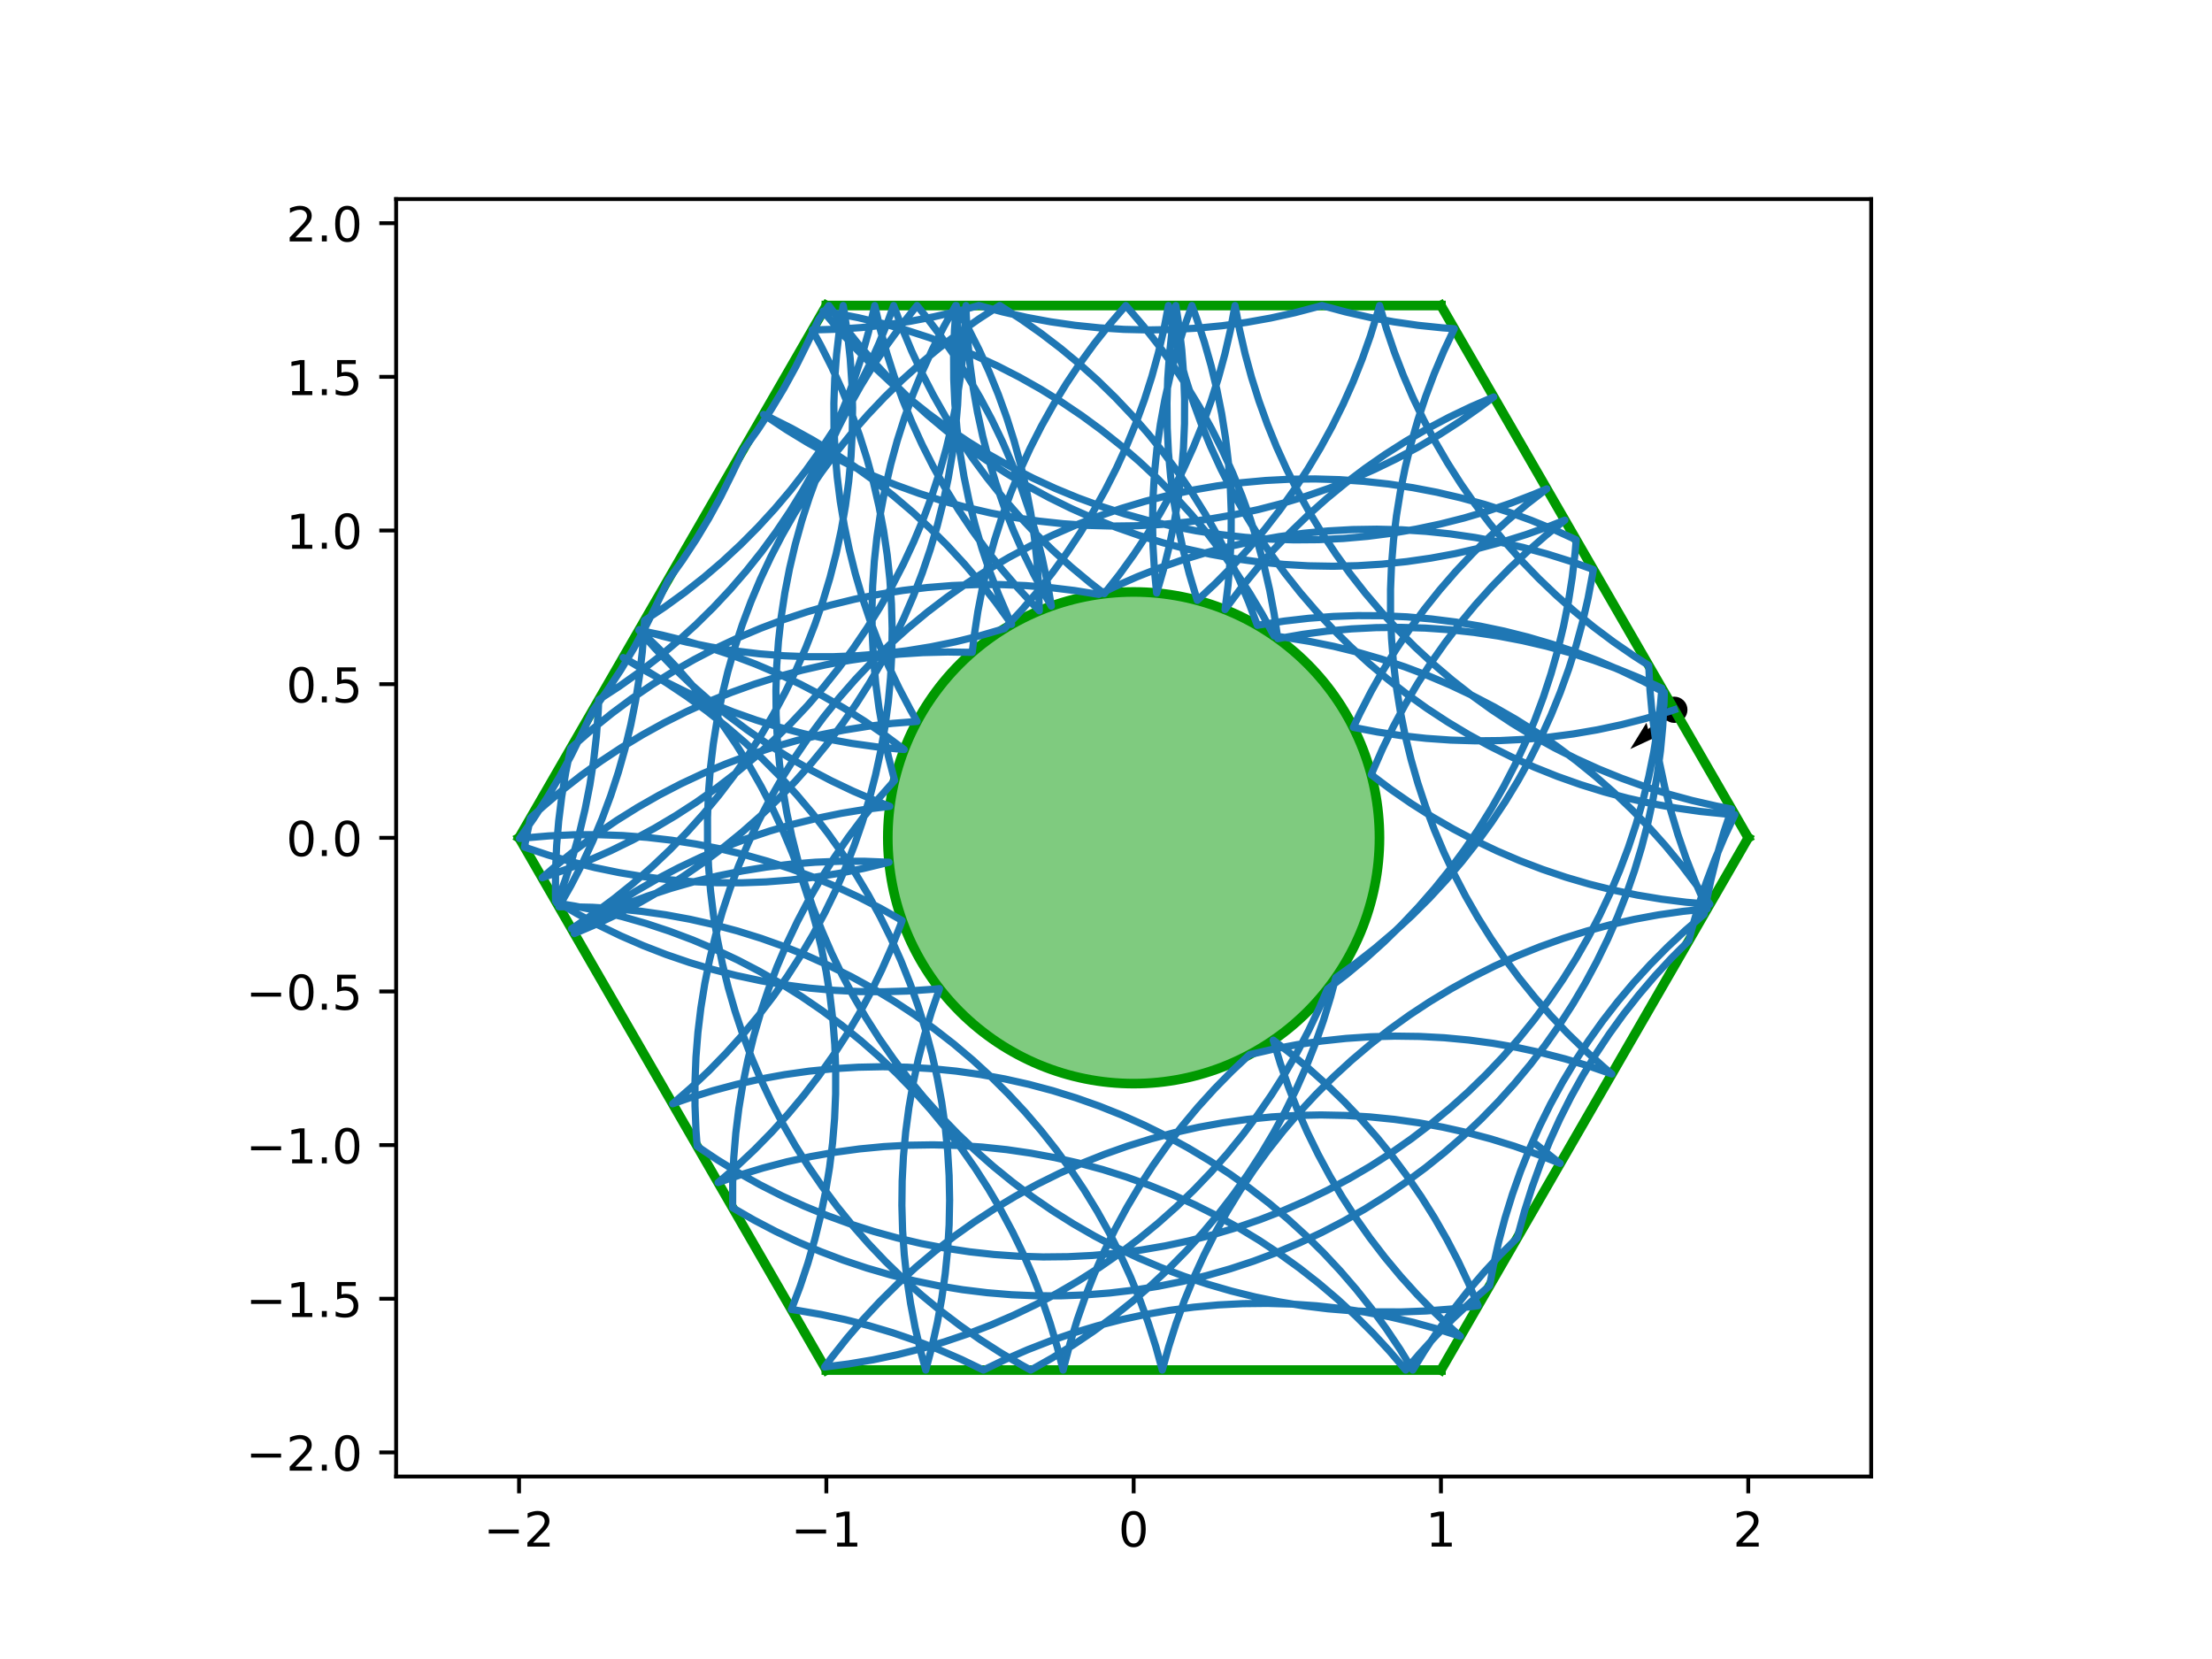 <?xml version="1.0" encoding="utf-8" standalone="no"?>
<!DOCTYPE svg PUBLIC "-//W3C//DTD SVG 1.1//EN"
  "http://www.w3.org/Graphics/SVG/1.1/DTD/svg11.dtd">
<!-- Created with matplotlib (https://matplotlib.org/) -->
<svg height="345.6pt" version="1.1" viewBox="0 0 460.8 345.6" width="460.8pt" xmlns="http://www.w3.org/2000/svg" xmlns:xlink="http://www.w3.org/1999/xlink">
 <defs>
  <style type="text/css">
*{stroke-linecap:butt;stroke-linejoin:round;}
  </style>
 </defs>
 <g id="figure_1">
  <g id="patch_1">
   <path d="M 0 345.6 
L 460.8 345.6 
L 460.8 0 
L 0 0 
z
" style="fill:#ffffff;"/>
  </g>
  <g id="axes_1">
   <g id="patch_2">
    <path d="M 82.52 307.584 
L 389.8 307.584 
L 389.8 41.472 
L 82.52 41.472 
z
" style="fill:#ffffff;"/>
   </g>
   <g id="PathCollection_1">
    <defs>
     <path d="M 0 2.236 
C 0.593 2.236 1.162 2 1.581 1.581 
C 2 1.162 2.236 0.593 2.236 0 
C 2.236 -0.593 2 -1.162 1.581 -1.581 
C 1.162 -2 0.593 -2.236 0 -2.236 
C -0.593 -2.236 -1.162 -2 -1.581 -1.581 
C -2 -1.162 -2.236 -0.593 -2.236 0 
C -2.236 0.593 -2 1.162 -1.581 1.581 
C -1.162 2 -0.593 2.236 0 2.236 
z
" id="mea8ccc504c" style="stroke:#000000;"/>
    </defs>
    <g clip-path="url(#pd9a5b4c8cd)">
     <use style="stroke:#000000;" x="348.796" xlink:href="#mea8ccc504c" y="147.86"/>
    </g>
   </g>
   <g id="Quiver_1">
    <path clip-path="url(#pd9a5b4c8cd)" d="M 349.205 148.319 
L 344.158 152.816 
L 345.434 153.325 
L 339.62 156.037 
L 342.981 150.572 
L 343.34 151.898 
L 348.387 147.401 
L 349.205 148.319 
"/>
   </g>
   <g id="patch_3">
    <path clip-path="url(#pd9a5b4c8cd)" d="M 236.16 225.741 
C 249.742 225.741 262.769 220.345 272.373 210.741 
C 281.977 201.137 287.373 188.11 287.373 174.528 
C 287.373 160.946 281.977 147.919 272.373 138.315 
C 262.769 128.711 249.742 123.315 236.16 123.315 
C 222.578 123.315 209.551 128.711 199.947 138.315 
C 190.343 147.919 184.947 160.946 184.947 174.528 
C 184.947 188.11 190.343 201.137 199.947 210.741 
C 209.551 220.345 222.578 225.741 236.16 225.741 
z
" style="fill:#009900;fill-opacity:0.5;stroke:#009900;stroke-linejoin:miter;stroke-width:2;"/>
   </g>
   <g id="matplotlib.axis_1">
    <g id="xtick_1">
     <g id="line2d_1">
      <defs>
       <path d="M 0 0 
L 0 3.5 
" id="m833dd8d96b" style="stroke:#000000;stroke-width:0.8;"/>
      </defs>
      <g>
       <use style="stroke:#000000;stroke-width:0.8;" x="108.127" xlink:href="#m833dd8d96b" y="307.584"/>
      </g>
     </g>
     <g id="text_1">
      <!-- −2 -->
      <defs>
       <path d="M 10.594 35.5 
L 73.188 35.5 
L 73.188 27.203 
L 10.594 27.203 
z
" id="DejaVuSans-8722"/>
       <path d="M 19.188 8.297 
L 53.609 8.297 
L 53.609 0 
L 7.328 0 
L 7.328 8.297 
Q 12.938 14.109 22.625 23.891 
Q 32.328 33.688 34.812 36.531 
Q 39.547 41.844 41.422 45.531 
Q 43.312 49.219 43.312 52.781 
Q 43.312 58.594 39.234 62.25 
Q 35.156 65.922 28.609 65.922 
Q 23.969 65.922 18.812 64.312 
Q 13.672 62.703 7.812 59.422 
L 7.812 69.391 
Q 13.766 71.781 18.938 73 
Q 24.125 74.219 28.422 74.219 
Q 39.75 74.219 46.484 68.547 
Q 53.219 62.891 53.219 53.422 
Q 53.219 48.922 51.531 44.891 
Q 49.859 40.875 45.406 35.406 
Q 44.188 33.984 37.641 27.219 
Q 31.109 20.453 19.188 8.297 
z
" id="DejaVuSans-50"/>
      </defs>
      <g transform="translate(100.756 322.182)scale(0.1 -0.1)">
       <use xlink:href="#DejaVuSans-8722"/>
       <use x="83.789" xlink:href="#DejaVuSans-50"/>
      </g>
     </g>
    </g>
    <g id="xtick_2">
     <g id="line2d_2">
      <g>
       <use style="stroke:#000000;stroke-width:0.8;" x="172.143" xlink:href="#m833dd8d96b" y="307.584"/>
      </g>
     </g>
     <g id="text_2">
      <!-- −1 -->
      <defs>
       <path d="M 12.406 8.297 
L 28.516 8.297 
L 28.516 63.922 
L 10.984 60.406 
L 10.984 69.391 
L 28.422 72.906 
L 38.281 72.906 
L 38.281 8.297 
L 54.391 8.297 
L 54.391 0 
L 12.406 0 
z
" id="DejaVuSans-49"/>
      </defs>
      <g transform="translate(164.772 322.182)scale(0.1 -0.1)">
       <use xlink:href="#DejaVuSans-8722"/>
       <use x="83.789" xlink:href="#DejaVuSans-49"/>
      </g>
     </g>
    </g>
    <g id="xtick_3">
     <g id="line2d_3">
      <g>
       <use style="stroke:#000000;stroke-width:0.8;" x="236.16" xlink:href="#m833dd8d96b" y="307.584"/>
      </g>
     </g>
     <g id="text_3">
      <!-- 0 -->
      <defs>
       <path d="M 31.781 66.406 
Q 24.172 66.406 20.328 58.906 
Q 16.5 51.422 16.5 36.375 
Q 16.5 21.391 20.328 13.891 
Q 24.172 6.391 31.781 6.391 
Q 39.453 6.391 43.281 13.891 
Q 47.125 21.391 47.125 36.375 
Q 47.125 51.422 43.281 58.906 
Q 39.453 66.406 31.781 66.406 
z
M 31.781 74.219 
Q 44.047 74.219 50.516 64.516 
Q 56.984 54.828 56.984 36.375 
Q 56.984 17.969 50.516 8.266 
Q 44.047 -1.422 31.781 -1.422 
Q 19.531 -1.422 13.062 8.266 
Q 6.594 17.969 6.594 36.375 
Q 6.594 54.828 13.062 64.516 
Q 19.531 74.219 31.781 74.219 
z
" id="DejaVuSans-48"/>
      </defs>
      <g transform="translate(232.979 322.182)scale(0.1 -0.1)">
       <use xlink:href="#DejaVuSans-48"/>
      </g>
     </g>
    </g>
    <g id="xtick_4">
     <g id="line2d_4">
      <g>
       <use style="stroke:#000000;stroke-width:0.8;" x="300.177" xlink:href="#m833dd8d96b" y="307.584"/>
      </g>
     </g>
     <g id="text_4">
      <!-- 1 -->
      <g transform="translate(296.995 322.182)scale(0.1 -0.1)">
       <use xlink:href="#DejaVuSans-49"/>
      </g>
     </g>
    </g>
    <g id="xtick_5">
     <g id="line2d_5">
      <g>
       <use style="stroke:#000000;stroke-width:0.8;" x="364.193" xlink:href="#m833dd8d96b" y="307.584"/>
      </g>
     </g>
     <g id="text_5">
      <!-- 2 -->
      <g transform="translate(361.012 322.182)scale(0.1 -0.1)">
       <use xlink:href="#DejaVuSans-50"/>
      </g>
     </g>
    </g>
   </g>
   <g id="matplotlib.axis_2">
    <g id="ytick_1">
     <g id="line2d_6">
      <defs>
       <path d="M 0 0 
L -3.5 0 
" id="mf96ac7de31" style="stroke:#000000;stroke-width:0.8;"/>
      </defs>
      <g>
       <use style="stroke:#000000;stroke-width:0.8;" x="82.52" xlink:href="#mf96ac7de31" y="302.561"/>
      </g>
     </g>
     <g id="text_6">
      <!-- −2.0 -->
      <defs>
       <path d="M 10.688 12.406 
L 21 12.406 
L 21 0 
L 10.688 0 
z
" id="DejaVuSans-46"/>
      </defs>
      <g transform="translate(51.237 306.36)scale(0.1 -0.1)">
       <use xlink:href="#DejaVuSans-8722"/>
       <use x="83.789" xlink:href="#DejaVuSans-50"/>
       <use x="147.412" xlink:href="#DejaVuSans-46"/>
       <use x="179.199" xlink:href="#DejaVuSans-48"/>
      </g>
     </g>
    </g>
    <g id="ytick_2">
     <g id="line2d_7">
      <g>
       <use style="stroke:#000000;stroke-width:0.8;" x="82.52" xlink:href="#mf96ac7de31" y="270.553"/>
      </g>
     </g>
     <g id="text_7">
      <!-- −1.5 -->
      <defs>
       <path d="M 10.797 72.906 
L 49.516 72.906 
L 49.516 64.594 
L 19.828 64.594 
L 19.828 46.734 
Q 21.969 47.469 24.109 47.828 
Q 26.266 48.188 28.422 48.188 
Q 40.625 48.188 47.75 41.5 
Q 54.891 34.812 54.891 23.391 
Q 54.891 11.625 47.562 5.094 
Q 40.234 -1.422 26.906 -1.422 
Q 22.312 -1.422 17.547 -0.641 
Q 12.797 0.141 7.719 1.703 
L 7.719 11.625 
Q 12.109 9.234 16.797 8.062 
Q 21.484 6.891 26.703 6.891 
Q 35.156 6.891 40.078 11.328 
Q 45.016 15.766 45.016 23.391 
Q 45.016 31 40.078 35.438 
Q 35.156 39.891 26.703 39.891 
Q 22.75 39.891 18.812 39.016 
Q 14.891 38.141 10.797 36.281 
z
" id="DejaVuSans-53"/>
      </defs>
      <g transform="translate(51.237 274.352)scale(0.1 -0.1)">
       <use xlink:href="#DejaVuSans-8722"/>
       <use x="83.789" xlink:href="#DejaVuSans-49"/>
       <use x="147.412" xlink:href="#DejaVuSans-46"/>
       <use x="179.199" xlink:href="#DejaVuSans-53"/>
      </g>
     </g>
    </g>
    <g id="ytick_3">
     <g id="line2d_8">
      <g>
       <use style="stroke:#000000;stroke-width:0.8;" x="82.52" xlink:href="#mf96ac7de31" y="238.545"/>
      </g>
     </g>
     <g id="text_8">
      <!-- −1.0 -->
      <g transform="translate(51.237 242.344)scale(0.1 -0.1)">
       <use xlink:href="#DejaVuSans-8722"/>
       <use x="83.789" xlink:href="#DejaVuSans-49"/>
       <use x="147.412" xlink:href="#DejaVuSans-46"/>
       <use x="179.199" xlink:href="#DejaVuSans-48"/>
      </g>
     </g>
    </g>
    <g id="ytick_4">
     <g id="line2d_9">
      <g>
       <use style="stroke:#000000;stroke-width:0.8;" x="82.52" xlink:href="#mf96ac7de31" y="206.536"/>
      </g>
     </g>
     <g id="text_9">
      <!-- −0.5 -->
      <g transform="translate(51.237 210.336)scale(0.1 -0.1)">
       <use xlink:href="#DejaVuSans-8722"/>
       <use x="83.789" xlink:href="#DejaVuSans-48"/>
       <use x="147.412" xlink:href="#DejaVuSans-46"/>
       <use x="179.199" xlink:href="#DejaVuSans-53"/>
      </g>
     </g>
    </g>
    <g id="ytick_5">
     <g id="line2d_10">
      <g>
       <use style="stroke:#000000;stroke-width:0.8;" x="82.52" xlink:href="#mf96ac7de31" y="174.528"/>
      </g>
     </g>
     <g id="text_10">
      <!-- 0.0 -->
      <g transform="translate(59.617 178.327)scale(0.1 -0.1)">
       <use xlink:href="#DejaVuSans-48"/>
       <use x="63.623" xlink:href="#DejaVuSans-46"/>
       <use x="95.41" xlink:href="#DejaVuSans-48"/>
      </g>
     </g>
    </g>
    <g id="ytick_6">
     <g id="line2d_11">
      <g>
       <use style="stroke:#000000;stroke-width:0.8;" x="82.52" xlink:href="#mf96ac7de31" y="142.52"/>
      </g>
     </g>
     <g id="text_11">
      <!-- 0.5 -->
      <g transform="translate(59.617 146.319)scale(0.1 -0.1)">
       <use xlink:href="#DejaVuSans-48"/>
       <use x="63.623" xlink:href="#DejaVuSans-46"/>
       <use x="95.41" xlink:href="#DejaVuSans-53"/>
      </g>
     </g>
    </g>
    <g id="ytick_7">
     <g id="line2d_12">
      <g>
       <use style="stroke:#000000;stroke-width:0.8;" x="82.52" xlink:href="#mf96ac7de31" y="110.511"/>
      </g>
     </g>
     <g id="text_12">
      <!-- 1.0 -->
      <g transform="translate(59.617 114.311)scale(0.1 -0.1)">
       <use xlink:href="#DejaVuSans-49"/>
       <use x="63.623" xlink:href="#DejaVuSans-46"/>
       <use x="95.41" xlink:href="#DejaVuSans-48"/>
      </g>
     </g>
    </g>
    <g id="ytick_8">
     <g id="line2d_13">
      <g>
       <use style="stroke:#000000;stroke-width:0.8;" x="82.52" xlink:href="#mf96ac7de31" y="78.503"/>
      </g>
     </g>
     <g id="text_13">
      <!-- 1.5 -->
      <g transform="translate(59.617 82.302)scale(0.1 -0.1)">
       <use xlink:href="#DejaVuSans-49"/>
       <use x="63.623" xlink:href="#DejaVuSans-46"/>
       <use x="95.41" xlink:href="#DejaVuSans-53"/>
      </g>
     </g>
    </g>
    <g id="ytick_9">
     <g id="line2d_14">
      <g>
       <use style="stroke:#000000;stroke-width:0.8;" x="82.52" xlink:href="#mf96ac7de31" y="46.495"/>
      </g>
     </g>
     <g id="text_14">
      <!-- 2.0 -->
      <g transform="translate(59.617 50.294)scale(0.1 -0.1)">
       <use xlink:href="#DejaVuSans-50"/>
       <use x="63.623" xlink:href="#DejaVuSans-46"/>
       <use x="95.41" xlink:href="#DejaVuSans-48"/>
      </g>
     </g>
    </g>
   </g>
   <g id="line2d_15">
    <path clip-path="url(#pd9a5b4c8cd)" d="M 300.177 63.648 
L 172.143 63.648 
" style="fill:none;stroke:#009900;stroke-linecap:square;stroke-width:2;"/>
   </g>
   <g id="line2d_16">
    <path clip-path="url(#pd9a5b4c8cd)" d="M 172.143 63.648 
L 108.127 174.528 
" style="fill:none;stroke:#009900;stroke-linecap:square;stroke-width:2;"/>
   </g>
   <g id="line2d_17">
    <path clip-path="url(#pd9a5b4c8cd)" d="M 108.127 174.528 
L 172.143 285.408 
" style="fill:none;stroke:#009900;stroke-linecap:square;stroke-width:2;"/>
   </g>
   <g id="line2d_18">
    <path clip-path="url(#pd9a5b4c8cd)" d="M 172.143 285.408 
L 300.177 285.408 
" style="fill:none;stroke:#009900;stroke-linecap:square;stroke-width:2;"/>
   </g>
   <g id="line2d_19">
    <path clip-path="url(#pd9a5b4c8cd)" d="M 300.177 285.408 
L 364.193 174.528 
" style="fill:none;stroke:#009900;stroke-linecap:square;stroke-width:2;"/>
   </g>
   <g id="line2d_20">
    <path clip-path="url(#pd9a5b4c8cd)" d="M 364.193 174.528 
L 300.177 63.648 
" style="fill:none;stroke:#009900;stroke-linecap:square;stroke-width:2;"/>
   </g>
   <g id="line2d_21">
    <path clip-path="url(#pd9a5b4c8cd)" d="M 320.365 238.677 
L 324.367 241.871 
L 325.024 242.371 
L 320.268 240.471 
L 315.441 238.763 
L 310.548 237.25 
L 305.6 235.933 
L 300.602 234.816 
L 295.564 233.899 
L 290.493 233.184 
L 285.398 232.672 
L 280.286 232.365 
L 275.166 232.263 
L 270.046 232.365 
L 264.934 232.672 
L 259.839 233.183 
L 254.768 233.897 
L 249.73 234.814 
L 244.732 235.931 
L 239.783 237.248 
L 234.891 238.761 
L 230.063 240.469 
L 225.307 242.368 
L 220.631 244.456 
L 216.042 246.729 
L 211.548 249.184 
L 207.156 251.817 
L 202.872 254.623 
L 198.704 257.599 
L 194.659 260.738 
L 190.742 264.037 
L 186.96 267.49 
L 183.319 271.091 
L 179.826 274.836 
L 176.484 278.716 
L 173.301 282.728 
L 171.776 284.772 
L 176.856 284.122 
L 181.905 283.269 
L 186.917 282.215 
L 191.882 280.961 
L 196.793 279.51 
L 201.642 277.864 
L 206.421 276.025 
L 211.123 273.996 
L 215.741 271.781 
L 220.265 269.383 
L 224.691 266.806 
L 229.01 264.055 
L 233.215 261.132 
L 237.3 258.044 
L 241.258 254.795 
L 245.083 251.39 
L 248.769 247.835 
L 252.31 244.136 
L 255.7 240.297 
L 258.934 236.327 
L 262.007 232.23 
L 264.913 228.014 
L 267.648 223.684 
L 270.208 219.249 
L 272.589 214.715 
L 274.786 210.09 
L 276.526 206.046 
L 280.59 202.93 
L 284.527 199.655 
L 288.329 196.224 
L 291.991 192.644 
L 295.506 188.921 
L 298.871 185.06 
L 302.078 181.068 
L 305.123 176.95 
L 308 172.714 
L 310.706 168.367 
L 313.236 163.914 
L 315.586 159.364 
L 317.752 154.724 
L 319.731 150.001 
L 321.52 145.202 
L 323.115 140.336 
L 324.514 135.41 
L 325.715 130.432 
L 326.716 125.41 
L 327.515 120.351 
L 328.112 115.265 
L 328.354 112.452 
L 323.697 110.322 
L 318.958 108.381 
L 314.146 106.63 
L 309.267 105.073 
L 304.33 103.713 
L 299.343 102.551 
L 294.313 101.589 
L 289.248 100.829 
L 284.158 100.273 
L 279.049 99.92 
L 273.93 99.772 
L 268.809 99.829 
L 263.695 100.09 
L 258.595 100.556 
L 253.518 101.226 
L 248.472 102.097 
L 243.465 103.17 
L 238.504 104.443 
L 233.599 105.913 
L 228.756 107.577 
L 223.984 109.434 
L 219.289 111.481 
L 214.681 113.713 
L 210.165 116.128 
L 205.749 118.722 
L 201.441 121.49 
L 197.247 124.428 
L 193.173 127.532 
L 189.227 130.796 
L 185.415 134.215 
L 181.742 137.784 
L 178.216 141.497 
L 174.84 145.348 
L 171.621 149.331 
L 168.564 153.439 
L 165.674 157.667 
L 162.955 162.006 
L 160.412 166.451 
L 158.048 170.994 
L 155.869 175.628 
L 153.876 180.345 
L 152.073 185.138 
L 150.464 190 
L 149.05 194.922 
L 147.834 199.897 
L 146.818 204.916 
L 146.004 209.972 
L 145.392 215.056 
L 144.985 220.161 
L 144.781 225.278 
L 144.783 230.399 
L 144.989 235.515 
L 145.229 238.791 
L 149.486 241.638 
L 153.853 244.313 
L 158.323 246.811 
L 162.89 249.128 
L 167.546 251.261 
L 172.283 253.206 
L 177.094 254.96 
L 181.972 256.52 
L 186.908 257.883 
L 191.895 259.048 
L 196.924 260.013 
L 201.988 260.776 
L 207.078 261.336 
L 212.187 261.692 
L 217.305 261.843 
L 222.426 261.79 
L 227.54 261.532 
L 232.641 261.069 
L 237.718 260.403 
L 242.765 259.534 
L 247.773 258.465 
L 252.734 257.195 
L 257.64 255.729 
L 262.484 254.067 
L 267.258 252.213 
L 271.954 250.17 
L 276.564 247.94 
L 281.081 245.528 
L 285.498 242.937 
L 289.809 240.172 
L 294.005 237.236 
L 298.08 234.135 
L 302.028 230.874 
L 305.843 227.457 
L 309.517 223.891 
L 313.047 220.18 
L 316.425 216.331 
L 319.646 212.35 
L 322.706 208.244 
L 325.599 204.018 
L 328.32 199.681 
L 330.866 195.237 
L 333.233 190.696 
L 335.416 186.063 
L 337.411 181.347 
L 339.217 176.555 
L 340.83 171.695 
L 342.247 166.774 
L 343.466 161.8 
L 344.485 156.781 
L 345.302 151.726 
L 345.917 146.642 
L 346.204 143.37 
L 341.547 141.24 
L 336.809 139.299 
L 331.996 137.548 
L 327.117 135.991 
L 322.181 134.631 
L 317.193 133.469 
L 312.163 132.507 
L 307.099 131.747 
L 302.008 131.191 
L 296.899 130.838 
L 291.781 130.69 
L 286.66 130.747 
L 281.546 131.008 
L 276.446 131.474 
L 271.369 132.144 
L 266.188 133.042 
L 265.445 127.975 
L 264.5 122.942 
L 263.355 117.95 
L 262.011 113.009 
L 260.47 108.125 
L 258.735 103.307 
L 256.809 98.562 
L 254.695 93.898 
L 252.396 89.322 
L 249.916 84.842 
L 247.258 80.464 
L 244.428 76.196 
L 241.429 72.045 
L 238.267 68.017 
L 234.946 64.119 
L 234.526 63.648 
L 231.186 67.53 
L 228.004 71.542 
L 224.985 75.678 
L 222.134 79.932 
L 219.455 84.297 
L 216.952 88.765 
L 214.631 93.329 
L 212.494 97.983 
L 210.544 102.718 
L 208.786 107.528 
L 207.221 112.404 
L 205.853 117.339 
L 204.683 122.324 
L 203.713 127.353 
L 202.945 132.416 
L 202.536 135.899 
L 197.416 135.821 
L 192.296 135.948 
L 187.186 136.279 
L 182.093 136.815 
L 177.026 137.554 
L 171.992 138.495 
L 167 139.636 
L 162.057 140.976 
L 157.172 142.513 
L 152.353 144.244 
L 147.606 146.166 
L 142.94 148.277 
L 138.363 150.572 
L 133.88 153.049 
L 129.501 155.702 
L 125.231 158.529 
L 121.077 161.525 
L 117.047 164.684 
L 113.146 168.002 
L 110.508 170.404 
L 109.445 175.414 
L 109.247 176.469 
L 114.104 178.094 
L 119.021 179.524 
L 123.992 180.756 
L 129.008 181.788 
L 134.061 182.618 
L 139.143 183.246 
L 144.247 183.67 
L 149.363 183.89 
L 154.484 183.905 
L 159.601 183.715 
L 164.707 183.321 
L 169.793 182.723 
L 174.851 181.922 
L 179.873 180.919 
L 185.201 179.624 
L 180.084 179.416 
L 174.963 179.413 
L 169.846 179.615 
L 164.741 180.021 
L 159.657 180.631 
L 154.601 181.444 
L 149.581 182.458 
L 144.606 183.673 
L 139.684 185.085 
L 134.822 186.693 
L 130.028 188.494 
L 125.31 190.486 
L 120.676 192.664 
L 119.066 193.475 
L 119.603 193.126 
L 123.833 190.24 
L 127.944 187.187 
L 131.93 183.972 
L 135.785 180.6 
L 139.501 177.077 
L 143.074 173.408 
L 146.497 169.599 
L 149.765 165.657 
L 152.872 161.586 
L 155.815 157.395 
L 158.587 153.09 
L 161.185 148.677 
L 163.605 144.163 
L 165.842 139.557 
L 167.893 134.865 
L 169.755 130.094 
L 171.424 125.253 
L 172.899 120.349 
L 174.176 115.39 
L 175.254 110.383 
L 176.131 105.338 
L 176.806 100.262 
L 177.277 95.162 
L 177.543 90.048 
L 177.605 84.928 
L 177.462 79.809 
L 177.115 74.7 
L 176.563 69.608 
L 175.809 64.543 
L 175.654 63.648 
L 174.863 68.708 
L 174.275 73.795 
L 173.892 78.901 
L 173.713 84.019 
L 173.738 89.14 
L 173.968 94.256 
L 174.403 99.358 
L 175.042 104.439 
L 175.883 109.491 
L 176.925 114.505 
L 178.167 119.473 
L 179.607 124.387 
L 181.242 129.24 
L 183.07 134.024 
L 185.088 138.73 
L 187.292 143.353 
L 189.68 147.883 
L 191.045 150.291 
L 185.94 150.691 
L 180.854 151.295 
L 175.797 152.102 
L 170.777 153.11 
L 165.8 154.319 
L 160.876 155.725 
L 156.012 157.327 
L 151.216 159.123 
L 146.496 161.108 
L 141.859 163.281 
L 137.312 165.638 
L 132.864 168.175 
L 128.52 170.887 
L 124.288 173.771 
L 120.175 176.822 
L 116.188 180.035 
L 112.936 182.858 
L 117.772 181.173 
L 122.536 179.296 
L 127.222 177.229 
L 131.821 174.977 
L 136.327 172.543 
L 140.731 169.93 
L 145.028 167.144 
L 149.209 164.188 
L 153.269 161.067 
L 157.201 157.786 
L 160.999 154.351 
L 164.656 150.766 
L 168.167 147.038 
L 171.527 143.173 
L 174.728 139.176 
L 177.768 135.055 
L 180.64 130.815 
L 183.341 126.464 
L 185.865 122.009 
L 188.209 117.456 
L 190.369 112.813 
L 192.342 108.087 
L 194.124 103.286 
L 195.713 98.418 
L 197.105 93.49 
L 198.3 88.51 
L 199.295 83.486 
L 200.087 78.427 
L 200.677 73.34 
L 201.063 68.234 
L 201.235 63.648 
L 201.287 65.568 
L 201.567 70.681 
L 202.051 75.779 
L 202.738 80.854 
L 203.628 85.897 
L 204.718 90.901 
L 206.008 95.856 
L 207.495 100.757 
L 209.176 105.594 
L 211.05 110.36 
L 213.113 115.047 
L 215.362 119.648 
L 217.793 124.155 
L 219.015 126.27 
L 218.154 121.222 
L 217.091 116.212 
L 215.829 111.249 
L 214.369 106.341 
L 212.714 101.495 
L 210.867 96.718 
L 208.83 92.02 
L 206.607 87.407 
L 204.201 82.886 
L 201.616 78.465 
L 198.857 74.151 
L 195.927 69.951 
L 192.832 65.871 
L 191.034 63.648 
L 187.848 67.658 
L 184.825 71.791 
L 181.97 76.043 
L 179.288 80.405 
L 176.781 84.87 
L 174.456 89.433 
L 172.315 94.085 
L 170.361 98.819 
L 168.599 103.627 
L 167.03 108.501 
L 165.657 113.435 
L 164.482 118.419 
L 163.508 123.447 
L 162.736 128.509 
L 162.167 133.599 
L 161.802 138.706 
L 161.641 143.825 
L 161.685 148.946 
L 161.934 154.061 
L 162.387 159.162 
L 163.044 164.24 
L 163.903 169.289 
L 164.964 174.299 
L 166.224 179.262 
L 167.682 184.171 
L 169.334 189.018 
L 171.179 193.795 
L 173.214 198.495 
L 175.435 203.109 
L 177.839 207.631 
L 180.422 212.053 
L 183.179 216.368 
L 186.107 220.569 
L 189.201 224.65 
L 192.455 228.604 
L 195.865 232.425 
L 199.424 236.106 
L 203.129 239.643 
L 206.971 243.028 
L 210.946 246.256 
L 215.047 249.324 
L 219.267 252.224 
L 223.6 254.954 
L 228.038 257.508 
L 232.576 259.883 
L 237.204 262.074 
L 241.916 264.079 
L 246.705 265.893 
L 251.563 267.515 
L 256.481 268.94 
L 261.453 270.169 
L 266.469 271.197 
L 271.523 272.024 
L 276.606 272.648 
L 281.71 273.068 
L 286.826 273.284 
L 291.947 273.295 
L 297.064 273.102 
L 302.17 272.704 
L 307.255 272.102 
L 307.913 272.009 
L 305.916 267.293 
L 303.732 262.661 
L 301.364 258.12 
L 298.817 253.678 
L 296.094 249.341 
L 293.2 245.116 
L 290.139 241.01 
L 286.917 237.03 
L 283.538 233.182 
L 280.008 229.472 
L 276.332 225.907 
L 272.517 222.491 
L 268.568 219.231 
L 265.243 216.682 
L 266.729 221.583 
L 268.411 226.42 
L 270.284 231.186 
L 272.346 235.873 
L 274.595 240.474 
L 277.025 244.982 
L 279.634 249.388 
L 282.417 253.687 
L 285.37 257.871 
L 288.487 261.934 
L 291.765 265.869 
L 295.197 269.669 
L 298.778 273.33 
L 302.503 276.844 
L 304.233 278.383 
L 299.354 276.825 
L 294.417 275.464 
L 289.43 274.302 
L 284.4 273.34 
L 279.336 272.579 
L 274.246 272.022 
L 269.137 271.669 
L 264.018 271.521 
L 258.897 271.577 
L 253.783 271.838 
L 248.683 272.303 
L 243.606 272.972 
L 238.56 273.844 
L 233.552 274.916 
L 228.592 276.188 
L 223.686 277.657 
L 218.843 279.321 
L 214.07 281.178 
L 209.376 283.224 
L 204.861 285.408 
L 200.25 283.18 
L 195.554 281.138 
L 190.78 279.285 
L 185.936 277.625 
L 181.029 276.16 
L 176.067 274.892 
L 171.059 273.824 
L 166.012 272.956 
L 164.857 272.787 
L 166.673 267.999 
L 168.296 263.142 
L 169.724 258.224 
L 170.954 253.253 
L 171.984 248.237 
L 172.813 243.183 
L 173.439 238.101 
L 173.861 232.997 
L 174.079 227.881 
L 174.092 222.76 
L 173.9 217.642 
L 173.504 212.537 
L 172.904 207.451 
L 172.101 202.393 
L 171.096 197.372 
L 169.892 192.394 
L 168.489 187.469 
L 166.891 182.604 
L 165.099 177.807 
L 163.117 173.085 
L 160.947 168.446 
L 158.594 163.898 
L 156.061 159.447 
L 153.352 155.102 
L 150.471 150.868 
L 147.423 146.753 
L 144.213 142.762 
L 140.847 138.904 
L 137.328 135.183 
L 133.664 131.606 
L 133.172 131.148 
L 138.095 132.558 
L 143.071 133.771 
L 148.09 134.784 
L 153.147 135.595 
L 158.231 136.204 
L 163.336 136.608 
L 168.454 136.809 
L 173.574 136.804 
L 178.691 136.595 
L 183.795 136.181 
L 188.879 135.563 
L 193.934 134.743 
L 198.952 133.721 
L 203.925 132.499 
L 209.255 130.951 
L 212.741 127.2 
L 216.075 123.313 
L 219.25 119.295 
L 222.262 115.153 
L 225.106 110.895 
L 227.777 106.526 
L 230.272 102.053 
L 232.585 97.485 
L 234.715 92.827 
L 236.656 88.089 
L 238.406 83.276 
L 239.962 78.397 
L 241.322 73.46 
L 242.484 68.473 
L 243.41 63.648 
L 244.379 68.676 
L 245.549 73.662 
L 246.917 78.597 
L 248.481 83.473 
L 250.239 88.283 
L 252.188 93.019 
L 254.325 97.672 
L 256.646 102.237 
L 259.148 106.705 
L 261.826 111.07 
L 264.677 115.324 
L 267.696 119.461 
L 270.877 123.473 
L 274.217 127.355 
L 277.709 131.101 
L 281.349 134.704 
L 285.129 138.158 
L 289.045 141.459 
L 293.089 144.6 
L 297.256 147.577 
L 301.538 150.385 
L 305.929 153.02 
L 310.423 155.476 
L 315.01 157.752 
L 319.686 159.841 
L 324.441 161.743 
L 329.268 163.452 
L 334.159 164.968 
L 339.108 166.286 
L 344.105 167.405 
L 349.143 168.324 
L 354.213 169.04 
L 359.309 169.554 
L 361.409 169.705 
L 359.229 174.339 
L 357.237 179.057 
L 355.434 183.85 
L 353.825 188.712 
L 352.411 193.634 
L 351.814 195.969 
L 348.19 199.587 
L 344.713 203.346 
L 341.389 207.242 
L 338.224 211.267 
L 335.222 215.416 
L 332.388 219.682 
L 329.727 224.057 
L 327.244 228.536 
L 324.941 233.11 
L 322.823 237.773 
L 320.894 242.516 
L 319.155 247.333 
L 317.611 252.215 
L 316.263 257.156 
L 316.093 257.84 
L 312.468 261.458 
L 308.991 265.218 
L 305.667 269.113 
L 302.502 273.139 
L 299.5 277.288 
L 296.667 281.553 
L 294.31 285.408 
L 291.629 281.045 
L 288.775 276.793 
L 285.754 272.658 
L 282.569 268.648 
L 279.227 264.768 
L 275.733 261.024 
L 272.091 257.424 
L 268.308 253.972 
L 264.391 250.674 
L 260.344 247.535 
L 256.176 244.561 
L 251.892 241.756 
L 247.498 239.124 
L 243.004 236.67 
L 238.414 234.398 
L 233.738 232.311 
L 228.982 230.413 
L 224.154 228.706 
L 219.261 227.194 
L 214.312 225.879 
L 209.314 224.763 
L 204.275 223.847 
L 199.204 223.134 
L 194.109 222.624 
L 188.997 222.318 
L 183.877 222.217 
L 178.757 222.321 
L 173.645 222.63 
L 168.55 223.142 
L 163.479 223.858 
L 158.441 224.776 
L 153.444 225.895 
L 148.495 227.213 
L 143.604 228.728 
L 140.119 229.94 
L 143.975 226.57 
L 147.694 223.049 
L 151.268 219.382 
L 154.694 215.576 
L 157.964 211.635 
L 161.074 207.566 
L 164.019 203.377 
L 166.794 199.073 
L 169.395 194.661 
L 171.817 190.15 
L 174.057 185.544 
L 176.11 180.853 
L 177.975 176.084 
L 179.648 171.244 
L 181.125 166.34 
L 182.405 161.382 
L 183.486 156.376 
L 184.366 151.332 
L 185.044 146.256 
L 185.518 141.157 
L 185.787 136.043 
L 185.852 130.922 
L 185.712 125.803 
L 185.368 120.694 
L 184.819 115.602 
L 184.068 110.537 
L 183.114 105.505 
L 181.96 100.516 
L 180.607 95.577 
L 179.058 90.696 
L 177.315 85.881 
L 175.381 81.139 
L 173.259 76.478 
L 170.952 71.907 
L 169.21 68.729 
L 174.329 68.586 
L 179.438 68.238 
L 184.529 67.686 
L 189.594 66.931 
L 194.625 65.974 
L 199.613 64.817 
L 203.913 63.648 
L 208.858 64.978 
L 213.853 66.11 
L 218.888 67.041 
L 223.957 67.769 
L 229.051 68.295 
L 234.162 68.616 
L 239.282 68.733 
L 244.402 68.644 
L 249.515 68.352 
L 254.611 67.855 
L 259.684 67.154 
L 264.725 66.251 
L 269.726 65.148 
L 274.678 63.845 
L 275.363 63.648 
L 280.308 64.978 
L 285.303 66.11 
L 290.338 67.041 
L 295.407 67.769 
L 300.501 68.295 
L 302.964 68.475 
L 300.782 73.108 
L 298.787 77.825 
L 296.983 82.617 
L 295.371 87.478 
L 293.956 92.399 
L 292.738 97.374 
L 291.72 102.392 
L 290.904 107.448 
L 290.29 112.532 
L 289.88 117.636 
L 289.675 122.753 
L 289.674 127.874 
L 289.879 132.991 
L 290.287 138.096 
L 290.9 143.18 
L 291.715 148.236 
L 292.732 153.255 
L 293.949 158.229 
L 295.364 163.151 
L 296.974 168.012 
L 298.778 172.805 
L 300.771 177.522 
L 302.952 182.155 
L 305.316 186.698 
L 307.86 191.142 
L 310.58 195.481 
L 313.471 199.708 
L 316.529 203.816 
L 319.749 207.798 
L 323.125 211.648 
L 326.653 215.361 
L 330.326 218.929 
L 334.139 222.347 
L 335.782 223.738 
L 330.942 222.064 
L 326.04 220.584 
L 321.082 219.302 
L 316.077 218.218 
L 311.032 217.336 
L 305.957 216.657 
L 300.858 216.181 
L 295.744 215.909 
L 290.623 215.842 
L 285.504 215.979 
L 280.395 216.322 
L 275.303 216.868 
L 270.237 217.617 
L 265.205 218.569 
L 260.284 219.704 
L 256.553 223.212 
L 252.966 226.866 
L 249.527 230.661 
L 246.243 234.59 
L 243.119 238.648 
L 240.159 242.827 
L 237.369 247.121 
L 234.753 251.523 
L 232.315 256.027 
L 230.06 260.624 
L 227.989 265.308 
L 226.108 270.071 
L 224.419 274.905 
L 222.924 279.803 
L 221.627 284.757 
L 221.472 285.408 
L 220.2 280.447 
L 218.731 275.542 
L 217.067 270.699 
L 215.211 265.926 
L 213.165 261.231 
L 210.933 256.622 
L 208.519 252.106 
L 205.926 247.69 
L 203.158 243.381 
L 200.221 239.187 
L 197.118 235.113 
L 193.854 231.166 
L 190.436 227.354 
L 186.867 223.681 
L 183.155 220.153 
L 179.304 216.777 
L 175.322 213.558 
L 171.214 210.5 
L 166.987 207.609 
L 162.648 204.89 
L 158.203 202.346 
L 153.661 199.982 
L 149.027 197.801 
L 144.31 195.808 
L 139.517 194.004 
L 134.656 192.394 
L 129.734 190.98 
L 124.76 189.763 
L 119.741 188.747 
L 115.974 188.12 
L 117.747 183.316 
L 119.327 178.444 
L 120.71 173.514 
L 121.896 168.532 
L 122.881 163.506 
L 123.664 158.446 
L 124.244 153.358 
L 124.621 148.251 
L 124.73 145.771 
L 129.02 142.974 
L 133.194 140.008 
L 137.246 136.877 
L 141.17 133.586 
L 144.96 130.142 
L 148.608 126.548 
L 152.11 122.812 
L 155.46 118.938 
L 158.652 114.934 
L 161.682 110.805 
L 164.543 106.559 
L 167.233 102.201 
L 169.747 97.739 
L 172.08 93.181 
L 174.228 88.532 
L 176.19 83.802 
L 177.96 78.996 
L 179.537 74.124 
L 180.918 69.193 
L 182.1 64.21 
L 182.22 63.648 
L 183.381 68.636 
L 184.739 73.573 
L 186.294 78.453 
L 188.043 83.266 
L 189.983 88.005 
L 192.111 92.663 
L 194.423 97.232 
L 196.917 101.705 
L 199.587 106.075 
L 202.43 110.334 
L 205.44 114.477 
L 208.615 118.495 
L 211.947 122.384 
L 215.432 126.136 
L 216.508 127.235 
L 216.369 122.116 
L 216.025 117.007 
L 215.478 111.915 
L 214.727 106.85 
L 213.774 101.818 
L 212.621 96.829 
L 211.269 91.889 
L 209.721 87.008 
L 207.979 82.192 
L 206.046 77.45 
L 203.924 72.789 
L 201.618 68.217 
L 199.077 63.648 
L 196.586 68.122 
L 194.276 72.693 
L 192.151 77.352 
L 190.213 82.092 
L 188.467 86.906 
L 186.915 91.786 
L 185.559 96.725 
L 184.402 101.713 
L 183.445 106.744 
L 182.69 111.809 
L 182.138 116.9 
L 181.79 122.009 
L 181.647 127.128 
L 181.708 132.249 
L 181.975 137.363 
L 182.445 142.462 
L 183.119 147.539 
L 183.996 152.584 
L 185.074 157.59 
L 186.36 162.581 
L 182.971 166.421 
L 179.738 170.392 
L 176.667 174.49 
L 173.762 178.708 
L 171.028 183.038 
L 168.469 187.474 
L 166.09 192.009 
L 163.894 196.635 
L 161.885 201.345 
L 160.066 206.132 
L 158.44 210.988 
L 157.009 215.905 
L 155.776 220.875 
L 154.743 225.891 
L 153.911 230.944 
L 153.282 236.026 
L 152.856 241.13 
L 152.635 246.246 
L 152.623 251.598 
L 157.062 254.153 
L 161.599 256.527 
L 166.227 258.719 
L 170.939 260.724 
L 175.728 262.539 
L 180.585 264.16 
L 185.504 265.587 
L 190.475 266.815 
L 195.492 267.844 
L 200.545 268.671 
L 205.628 269.295 
L 210.732 269.716 
L 215.848 269.932 
L 220.969 269.944 
L 226.087 269.75 
L 231.192 269.352 
L 236.278 268.751 
L 241.335 267.946 
L 246.356 266.94 
L 251.333 265.734 
L 256.258 264.33 
L 261.122 262.73 
L 265.919 260.937 
L 270.64 258.953 
L 275.279 256.782 
L 279.826 254.427 
L 284.276 251.893 
L 288.621 249.182 
L 292.854 246.3 
L 296.968 243.251 
L 300.957 240.04 
L 304.815 236.672 
L 308.535 233.152 
L 312.111 229.487 
L 315.537 225.681 
L 318.809 221.742 
L 321.92 217.674 
L 324.867 213.486 
L 327.643 209.183 
L 330.245 204.772 
L 332.669 200.261 
L 334.911 195.657 
L 336.966 190.967 
L 338.833 186.198 
L 340.507 181.358 
L 341.986 176.455 
L 343.268 171.498 
L 344.351 166.492 
L 345.232 161.448 
L 345.912 156.372 
L 346.387 151.273 
L 346.659 146.159 
L 346.708 144.242 
L 342.179 141.852 
L 337.558 139.646 
L 332.852 137.625 
L 328.069 135.795 
L 323.217 134.157 
L 318.304 132.714 
L 313.336 131.47 
L 308.323 130.424 
L 303.272 129.581 
L 298.191 128.939 
L 293.089 128.502 
L 287.973 128.269 
L 282.853 128.24 
L 277.735 128.417 
L 272.628 128.798 
L 267.54 129.383 
L 262.48 130.17 
L 261.927 130.269 
L 260.135 125.472 
L 258.153 120.75 
L 255.983 116.112 
L 253.63 111.563 
L 251.096 107.113 
L 248.387 102.767 
L 245.506 98.534 
L 242.458 94.418 
L 239.248 90.429 
L 235.881 86.57 
L 232.362 82.849 
L 228.698 79.272 
L 224.893 75.845 
L 220.954 72.572 
L 216.888 69.46 
L 212.7 66.512 
L 208.257 63.648 
L 203.952 66.42 
L 199.76 69.362 
L 195.69 72.469 
L 191.747 75.737 
L 187.937 79.16 
L 184.268 82.732 
L 180.745 86.448 
L 177.373 90.302 
L 174.157 94.288 
L 171.104 98.399 
L 168.218 102.629 
L 165.503 106.971 
L 162.964 111.419 
L 160.604 115.964 
L 158.429 120.6 
L 156.44 125.319 
L 154.642 130.114 
L 153.037 134.977 
L 151.628 139.9 
L 150.417 144.876 
L 149.405 149.896 
L 148.596 154.952 
L 147.989 160.037 
L 147.586 165.142 
L 147.387 170.259 
L 147.393 175.38 
L 147.604 180.497 
L 148.02 185.601 
L 148.639 190.685 
L 149.461 195.739 
L 150.484 200.757 
L 151.708 205.73 
L 153.129 210.649 
L 154.745 215.508 
L 156.555 220.299 
L 158.555 225.013 
L 160.742 229.644 
L 163.112 234.183 
L 165.662 238.624 
L 168.388 242.96 
L 171.284 247.183 
L 174.347 251.287 
L 177.572 255.265 
L 180.954 259.111 
L 184.486 262.818 
L 188.164 266.382 
L 191.981 269.795 
L 195.932 273.053 
L 200.01 276.15 
L 204.209 279.082 
L 208.521 281.844 
L 212.941 284.431 
L 214.722 285.408 
L 219.182 282.891 
L 223.538 280.199 
L 227.783 277.334 
L 231.909 274.301 
L 235.911 271.106 
L 239.783 267.754 
L 243.516 264.249 
L 247.107 260.598 
L 250.549 256.806 
L 253.837 252.88 
L 256.965 248.825 
L 259.928 244.649 
L 262.722 240.357 
L 265.342 235.957 
L 267.784 231.456 
L 270.044 226.861 
L 272.118 222.179 
L 274.004 217.417 
L 275.698 212.585 
L 277.197 207.688 
L 278.267 203.68 
L 282.422 200.686 
L 286.454 197.529 
L 290.356 194.212 
L 294.122 190.743 
L 297.747 187.126 
L 301.225 183.366 
L 304.549 179.471 
L 307.714 175.446 
L 310.717 171.297 
L 313.551 167.032 
L 316.212 162.656 
L 318.696 158.178 
L 320.999 153.604 
L 323.117 148.942 
L 325.047 144.198 
L 326.786 139.382 
L 328.331 134.499 
L 329.679 129.559 
L 330.829 124.569 
L 331.778 119.536 
L 331.925 118.638 
L 327.105 116.91 
L 322.219 115.376 
L 317.276 114.038 
L 312.283 112.899 
L 307.249 111.961 
L 302.181 111.225 
L 297.088 110.692 
L 291.977 110.363 
L 286.858 110.239 
L 281.738 110.319 
L 276.625 110.604 
L 271.527 111.094 
L 266.453 111.787 
L 261.411 112.682 
L 256.409 113.778 
L 251.454 115.074 
L 246.556 116.566 
L 241.721 118.253 
L 236.957 120.132 
L 232.272 122.2 
L 228.897 123.832 
L 223.842 123.014 
L 218.758 122.399 
L 213.653 121.988 
L 208.536 121.781 
L 203.415 121.779 
L 198.298 121.982 
L 193.194 122.389 
L 188.109 123 
L 183.053 123.814 
L 178.034 124.829 
L 173.059 126.044 
L 168.137 127.458 
L 163.275 129.066 
L 158.482 130.869 
L 153.765 132.861 
L 149.13 135.04 
L 144.587 137.403 
L 140.142 139.946 
L 135.802 142.664 
L 131.574 145.554 
L 127.466 148.611 
L 123.482 151.829 
L 119.631 155.204 
L 118.89 155.886 
L 117.853 160.901 
L 117.018 165.953 
L 116.385 171.035 
L 115.956 176.138 
L 115.732 181.254 
L 115.712 186.375 
L 115.741 187.716 
L 120.158 190.305 
L 124.676 192.716 
L 129.287 194.945 
L 133.983 196.987 
L 138.757 198.84 
L 143.602 200.5 
L 148.508 201.966 
L 153.47 203.234 
L 158.478 204.302 
L 163.525 205.17 
L 168.603 205.835 
L 173.703 206.296 
L 178.817 206.553 
L 183.938 206.605 
L 189.057 206.453 
L 194.165 206.096 
L 195.717 205.947 
L 194.048 210.788 
L 192.575 215.693 
L 191.299 220.652 
L 190.223 225.659 
L 189.347 230.704 
L 188.674 235.781 
L 188.204 240.88 
L 187.939 245.995 
L 187.879 251.115 
L 188.023 256.234 
L 188.372 261.343 
L 188.925 266.434 
L 189.681 271.499 
L 190.639 276.53 
L 191.797 281.518 
L 192.849 285.408 
L 194.163 280.459 
L 195.279 275.461 
L 196.194 270.422 
L 196.907 265.351 
L 197.417 260.255 
L 197.722 255.144 
L 197.823 250.024 
L 197.719 244.904 
L 197.41 239.792 
L 196.897 234.697 
L 196.18 229.626 
L 195.262 224.588 
L 194.143 219.591 
L 192.824 214.643 
L 191.309 209.751 
L 189.6 204.924 
L 187.699 200.169 
L 185.609 195.493 
L 183.334 190.905 
L 180.877 186.412 
L 178.243 182.021 
L 175.435 177.738 
L 172.458 173.571 
L 169.317 169.527 
L 166.017 165.611 
L 162.562 161.831 
L 158.96 158.191 
L 155.214 154.699 
L 151.332 151.359 
L 147.32 148.177 
L 143.183 145.159 
L 138.929 142.307 
L 134.565 139.629 
L 129.809 136.974 
L 134.203 139.603 
L 138.699 142.055 
L 143.289 144.326 
L 147.967 146.41 
L 152.724 148.306 
L 157.553 150.011 
L 162.446 151.521 
L 167.396 152.834 
L 172.394 153.948 
L 177.433 154.861 
L 182.504 155.572 
L 187.6 156.079 
L 188.363 156.138 
L 184.259 153.074 
L 180.036 150.177 
L 175.701 147.452 
L 171.26 144.902 
L 166.721 142.531 
L 162.09 140.344 
L 157.376 138.344 
L 152.586 136.534 
L 147.727 134.917 
L 142.807 133.495 
L 137.834 132.271 
L 133.086 131.297 
L 136.49 135.124 
L 140.044 138.811 
L 143.742 142.353 
L 147.579 145.744 
L 151.549 148.979 
L 155.645 152.053 
L 159.86 154.96 
L 164.189 157.697 
L 168.623 160.258 
L 173.157 162.64 
L 177.781 164.839 
L 182.491 166.851 
L 185.368 167.973 
L 180.286 168.601 
L 175.233 169.432 
L 170.217 170.464 
L 165.246 171.696 
L 160.329 173.126 
L 155.473 174.751 
L 150.685 176.569 
L 145.974 178.577 
L 141.348 180.772 
L 136.812 183.15 
L 132.376 185.708 
L 128.045 188.441 
L 123.827 191.345 
L 119.646 194.48 
L 124.356 192.47 
L 128.982 190.273 
L 133.516 187.892 
L 137.951 185.333 
L 142.281 182.598 
L 146.497 179.692 
L 150.594 176.619 
L 154.565 173.386 
L 158.404 169.996 
L 162.103 166.455 
L 165.659 162.77 
L 169.064 158.945 
L 172.313 154.986 
L 175.402 150.902 
L 178.324 146.697 
L 181.076 142.378 
L 183.654 137.953 
L 186.052 133.428 
L 188.267 128.811 
L 190.296 124.109 
L 192.135 119.33 
L 193.782 114.481 
L 195.234 109.57 
L 196.487 104.605 
L 197.542 99.594 
L 198.395 94.544 
L 199.046 89.465 
L 199.492 84.363 
L 199.735 79.248 
L 199.773 74.127 
L 199.606 69.009 
L 199.21 63.648 
L 198.829 68.755 
L 198.651 73.873 
L 198.679 78.994 
L 198.911 84.109 
L 199.348 89.212 
L 199.989 94.292 
L 200.832 99.343 
L 201.876 104.357 
L 203.12 109.324 
L 204.562 114.238 
L 206.199 119.091 
L 208.029 123.873 
L 210.048 128.579 
L 210.736 130.071 
L 210.373 129.544 
L 207.373 125.393 
L 204.21 121.366 
L 200.889 117.468 
L 197.414 113.707 
L 193.791 110.087 
L 190.027 106.615 
L 186.127 103.296 
L 182.097 100.136 
L 177.945 97.14 
L 173.675 94.312 
L 169.296 91.657 
L 164.815 89.179 
L 160.237 86.882 
L 159.051 86.324 
L 159.576 86.691 
L 163.839 89.529 
L 168.211 92.194 
L 172.687 94.683 
L 177.259 96.99 
L 181.919 99.113 
L 186.661 101.047 
L 191.476 102.791 
L 196.357 104.34 
L 201.296 105.693 
L 206.285 106.848 
L 211.316 107.802 
L 216.382 108.554 
L 221.473 109.103 
L 226.582 109.448 
L 231.702 109.588 
L 236.822 109.524 
L 241.936 109.254 
L 247.035 108.781 
L 252.111 108.104 
L 257.156 107.224 
L 262.162 106.144 
L 267.12 104.864 
L 272.024 103.387 
L 276.864 101.715 
L 281.633 99.851 
L 286.325 97.797 
L 290.93 95.558 
L 295.442 93.136 
L 299.854 90.536 
L 304.158 87.761 
L 308.348 84.816 
L 311.169 82.688 
L 306.466 84.715 
L 301.849 86.928 
L 297.323 89.325 
L 292.897 91.9 
L 288.577 94.651 
L 284.371 97.572 
L 280.285 100.659 
L 276.326 103.907 
L 272.499 107.31 
L 268.812 110.864 
L 265.27 114.562 
L 261.879 118.4 
L 258.644 122.369 
L 255.57 126.465 
L 255.198 126.985 
L 255.826 121.902 
L 256.25 116.799 
L 256.47 111.683 
L 256.485 106.562 
L 256.295 101.444 
L 255.901 96.339 
L 255.303 91.253 
L 254.502 86.195 
L 253.499 81.173 
L 252.297 76.195 
L 250.896 71.269 
L 249.3 66.404 
L 248.298 63.648 
L 246.591 68.476 
L 245.078 73.368 
L 243.761 78.317 
L 242.644 83.315 
L 241.728 88.353 
L 241.013 93.424 
L 240.502 98.519 
L 240.195 103.631 
L 240.093 108.751 
L 240.196 113.871 
L 240.503 118.983 
L 240.951 123.539 
L 242.382 118.622 
L 243.615 113.652 
L 244.648 108.636 
L 245.48 103.583 
L 246.109 98.501 
L 246.534 93.398 
L 246.755 88.282 
L 246.772 83.161 
L 246.583 78.043 
L 246.19 72.937 
L 245.593 67.851 
L 244.943 63.648 
L 244.178 68.711 
L 243.615 73.801 
L 243.257 78.91 
L 243.103 84.029 
L 243.154 89.149 
L 243.41 94.264 
L 243.87 99.364 
L 244.533 104.442 
L 245.399 109.489 
L 246.467 114.498 
L 247.733 119.46 
L 249.198 124.367 
L 249.422 125.062 
L 253.165 121.566 
L 256.765 117.924 
L 260.216 114.141 
L 263.513 110.223 
L 266.651 106.176 
L 269.625 102.007 
L 272.429 97.722 
L 275.06 93.328 
L 277.513 88.833 
L 279.785 84.243 
L 281.871 79.567 
L 283.768 74.81 
L 285.474 69.981 
L 286.985 65.088 
L 287.389 63.648 
L 288.843 68.558 
L 290.492 73.406 
L 292.334 78.185 
L 294.365 82.886 
L 296.583 87.502 
L 298.983 92.025 
L 301.563 96.449 
L 304.317 100.766 
L 307.241 104.97 
L 310.332 109.053 
L 313.583 113.01 
L 316.99 116.833 
L 320.547 120.517 
L 324.249 124.056 
L 328.089 127.444 
L 332.061 130.676 
L 336.16 133.746 
L 340.378 136.65 
L 343.462 138.621 
L 343.722 143.736 
L 344.186 148.836 
L 344.854 153.913 
L 345.724 158.959 
L 346.795 163.967 
L 348.066 168.928 
L 349.534 173.834 
L 351.197 178.677 
L 353.052 183.45 
L 355.097 188.145 
L 355.648 189.329 
L 350.554 189.854 
L 345.485 190.582 
L 340.449 191.512 
L 335.455 192.643 
L 330.509 193.973 
L 325.621 195.499 
L 320.798 197.22 
L 316.047 199.132 
L 311.377 201.232 
L 306.794 203.518 
L 302.307 205.985 
L 297.921 208.63 
L 293.645 211.447 
L 289.485 214.434 
L 285.448 217.584 
L 281.54 220.894 
L 277.768 224.357 
L 274.137 227.968 
L 270.653 231.722 
L 267.322 235.611 
L 264.15 239.631 
L 261.141 243.775 
L 258.299 248.035 
L 255.631 252.406 
L 253.139 256.88 
L 250.829 261.45 
L 248.703 266.109 
L 246.764 270.849 
L 245.017 275.663 
L 243.464 280.543 
L 242.126 285.408 
L 240.766 280.471 
L 239.211 275.592 
L 237.461 270.779 
L 235.52 266.04 
L 233.391 261.383 
L 231.078 256.814 
L 228.583 252.341 
L 225.912 247.972 
L 223.069 243.713 
L 220.057 239.572 
L 216.882 235.554 
L 213.549 231.666 
L 210.063 227.914 
L 206.43 224.305 
L 202.656 220.844 
L 198.746 217.537 
L 194.707 214.389 
L 190.545 211.405 
L 186.267 208.59 
L 181.881 205.948 
L 177.392 203.483 
L 172.808 201.2 
L 168.136 199.102 
L 163.384 197.193 
L 158.56 195.475 
L 153.671 193.952 
L 148.725 192.625 
L 143.73 191.497 
L 138.693 190.57 
L 133.624 189.845 
L 128.53 189.323 
L 123.418 189.005 
L 118.299 188.892 
L 116.425 188.902 
L 118.953 184.448 
L 121.3 179.897 
L 123.464 175.255 
L 125.44 170.531 
L 127.225 165.731 
L 128.817 160.864 
L 130.214 155.937 
L 131.412 150.958 
L 132.41 145.935 
L 133.206 140.876 
L 133.8 135.79 
L 134.189 130.684 
L 134.261 129.262 
L 138.52 126.419 
L 142.662 123.407 
L 146.681 120.233 
L 150.569 116.9 
L 154.321 113.415 
L 157.93 109.782 
L 161.391 106.008 
L 164.699 102.098 
L 167.847 98.059 
L 170.832 93.898 
L 173.647 89.62 
L 176.29 85.234 
L 178.755 80.745 
L 181.038 76.161 
L 183.136 71.49 
L 185.046 66.738 
L 186.172 63.648 
L 187.959 68.447 
L 189.936 73.171 
L 192.101 77.812 
L 194.45 82.362 
L 196.979 86.815 
L 199.684 91.164 
L 202.56 95.4 
L 205.604 99.519 
L 208.81 103.512 
L 212.173 107.374 
L 215.688 111.098 
L 219.349 114.679 
L 223.15 118.11 
L 227.086 121.387 
L 230.044 123.681 
L 233.209 119.656 
L 236.21 115.506 
L 239.044 111.241 
L 241.704 106.865 
L 244.188 102.386 
L 246.49 97.812 
L 248.607 93.15 
L 250.537 88.406 
L 252.275 83.589 
L 253.819 78.706 
L 255.167 73.766 
L 256.316 68.775 
L 257.28 63.648 
L 258.225 68.681 
L 259.37 73.672 
L 260.714 78.614 
L 262.254 83.498 
L 263.989 88.316 
L 265.914 93.061 
L 268.028 97.725 
L 270.327 102.301 
L 272.807 106.782 
L 275.464 111.159 
L 278.294 115.427 
L 281.293 119.579 
L 284.455 123.607 
L 287.776 127.505 
L 291.25 131.268 
L 294.871 134.888 
L 298.635 138.361 
L 302.534 141.681 
L 306.563 144.842 
L 310.715 147.839 
L 314.984 150.668 
L 319.362 153.324 
L 323.843 155.803 
L 328.42 158.1 
L 333.085 160.213 
L 337.831 162.137 
L 342.649 163.87 
L 347.534 165.41 
L 352.476 166.752 
L 357.467 167.896 
L 360.731 168.531 
L 359.099 173.385 
L 357.663 178.301 
L 356.424 183.27 
L 355.385 188.284 
L 355 190.45 
L 351.119 193.791 
L 347.375 197.285 
L 343.773 200.925 
L 340.32 204.706 
L 337.02 208.623 
L 333.88 212.668 
L 330.905 216.836 
L 328.098 221.119 
L 325.465 225.511 
L 323.009 230.005 
L 320.735 234.594 
L 318.647 239.27 
L 316.747 244.025 
L 315.039 248.853 
L 313.525 253.745 
L 312.208 258.694 
L 311.091 263.691 
L 310.321 267.838 
L 306.439 271.179 
L 302.695 274.672 
L 299.093 278.313 
L 295.64 282.094 
L 292.831 285.408 
L 289.508 281.512 
L 286.032 277.751 
L 282.408 274.133 
L 278.643 270.662 
L 274.741 267.345 
L 270.71 264.186 
L 266.556 261.192 
L 262.286 258.365 
L 257.906 255.712 
L 253.423 253.236 
L 248.845 250.941 
L 244.179 248.831 
L 239.432 246.91 
L 234.613 245.179 
L 229.727 243.643 
L 224.785 242.304 
L 219.792 241.163 
L 214.759 240.223 
L 209.691 239.484 
L 204.598 238.949 
L 199.488 238.619 
L 194.368 238.492 
L 189.248 238.571 
L 184.135 238.854 
L 179.037 239.342 
L 173.963 240.033 
L 168.92 240.926 
L 163.918 242.02 
L 158.963 243.314 
L 154.064 244.804 
L 149.595 246.354 
L 153.463 242.997 
L 157.192 239.488 
L 160.779 235.832 
L 164.216 232.036 
L 167.499 228.106 
L 170.622 224.048 
L 173.58 219.868 
L 176.369 215.573 
L 178.984 211.169 
L 181.421 206.665 
L 183.675 202.067 
L 185.744 197.383 
L 187.624 192.619 
L 187.936 191.77 
L 183.48 189.246 
L 178.927 186.903 
L 174.283 184.744 
L 169.557 182.772 
L 164.756 180.991 
L 159.887 179.403 
L 154.959 178.011 
L 149.979 176.818 
L 144.955 175.824 
L 139.896 175.032 
L 134.809 174.443 
L 129.702 174.058 
L 124.585 173.878 
L 119.464 173.902 
L 114.348 174.131 
L 109.245 174.565 
L 108.213 174.678 
L 111.174 170.499 
L 113.965 166.206 
L 116.582 161.804 
L 119.022 157.301 
L 121.279 152.705 
L 123.519 148.022 
L 126.5 143.858 
L 129.313 139.578 
L 131.952 135.19 
L 134.413 130.699 
L 136.693 126.113 
L 139.202 120.858 
L 142.183 116.694 
L 144.996 112.414 
L 147.635 108.026 
L 150.096 103.535 
L 152.376 98.95 
L 154.885 93.694 
L 157.867 89.53 
L 160.679 85.25 
L 163.318 80.862 
L 165.779 76.371 
L 168.059 71.786 
L 170.568 66.53 
L 172.658 63.648 
L 175.69 67.775 
L 178.885 71.778 
L 182.237 75.649 
L 185.741 79.383 
L 189.391 82.975 
L 193.183 86.417 
L 197.109 89.705 
L 201.163 92.834 
L 205.339 95.797 
L 209.631 98.592 
L 214.03 101.212 
L 218.531 103.655 
L 223.126 105.916 
L 227.808 107.991 
L 232.569 109.877 
L 237.402 111.571 
L 242.298 113.071 
L 247.251 114.373 
L 252.251 115.477 
L 257.292 116.38 
L 262.365 117.08 
L 267.462 117.577 
L 272.574 117.87 
L 277.695 117.958 
L 282.814 117.841 
L 287.925 117.52 
L 293.019 116.994 
L 298.088 116.265 
L 303.124 115.335 
L 308.118 114.203 
L 313.063 112.873 
L 317.951 111.346 
L 322.774 109.624 
L 325.988 108.355 
L 321.998 111.564 
L 318.139 114.931 
L 314.418 118.449 
L 310.841 122.114 
L 307.413 125.918 
L 304.14 129.857 
L 301.027 133.923 
L 298.079 138.11 
L 295.301 142.412 
L 292.697 146.822 
L 290.272 151.332 
L 288.029 155.936 
L 285.971 160.625 
L 285.658 161.386 
L 289.751 164.464 
L 293.964 167.376 
L 298.289 170.117 
L 302.721 172.683 
L 307.252 175.07 
L 311.875 177.273 
L 316.582 179.29 
L 321.366 181.117 
L 326.219 182.751 
L 331.134 184.19 
L 336.102 185.432 
L 341.116 186.473 
L 346.167 187.313 
L 351.249 187.951 
L 356.199 188.375 
L 353.267 184.176 
L 350.169 180.098 
L 346.911 176.147 
L 343.498 172.33 
L 339.934 168.652 
L 336.227 165.12 
L 332.381 161.738 
L 328.402 158.514 
L 324.299 155.451 
L 320.075 152.554 
L 315.74 149.829 
L 311.299 147.279 
L 306.759 144.909 
L 302.129 142.722 
L 297.414 140.722 
L 292.624 138.912 
L 287.765 137.296 
L 282.845 135.875 
L 277.872 134.651 
L 272.854 133.628 
L 267.8 132.806 
L 265.41 132.489 
L 262.967 127.989 
L 260.345 123.59 
L 257.55 119.299 
L 254.586 115.123 
L 251.457 111.069 
L 248.168 107.144 
L 244.725 103.353 
L 241.133 99.703 
L 237.398 96.2 
L 233.526 92.848 
L 229.523 89.654 
L 225.395 86.623 
L 221.15 83.76 
L 216.793 81.068 
L 212.333 78.553 
L 207.775 76.218 
L 203.128 74.067 
L 198.398 72.104 
L 193.593 70.331 
L 188.722 68.753 
L 183.791 67.37 
L 178.809 66.185 
L 173.783 65.201 
L 171.468 64.817 
L 174.762 68.738 
L 178.21 72.524 
L 181.807 76.17 
L 185.547 79.668 
L 189.423 83.014 
L 193.431 86.203 
L 197.562 89.228 
L 201.812 92.086 
L 206.172 94.772 
L 210.636 97.281 
L 215.197 99.61 
L 219.847 101.755 
L 224.579 103.712 
L 229.386 105.478 
L 234.26 107.05 
L 239.192 108.426 
L 244.176 109.604 
L 249.203 110.582 
L 254.265 111.358 
L 259.353 111.931 
L 264.461 112.3 
L 269.579 112.464 
L 274.7 112.424 
L 279.815 112.178 
L 284.917 111.729 
L 289.996 111.076 
L 295.045 110.22 
L 300.055 109.163 
L 305.02 107.906 
L 309.93 106.452 
L 314.778 104.803 
L 319.557 102.961 
L 322.224 101.836 
L 318.168 104.962 
L 314.241 108.248 
L 310.447 111.688 
L 306.795 115.278 
L 303.289 119.01 
L 299.935 122.88 
L 296.738 126.881 
L 293.704 131.006 
L 290.838 135.25 
L 288.143 139.605 
L 285.625 144.064 
L 283.287 148.62 
L 281.915 151.522 
L 286.944 152.489 
L 292.007 153.254 
L 297.097 153.816 
L 302.206 154.174 
L 307.325 154.327 
L 312.445 154.276 
L 317.56 154.02 
L 322.66 153.559 
L 327.738 152.895 
L 332.785 152.028 
L 337.793 150.961 
L 342.755 149.693 
L 347.662 148.229 
L 348.796 147.86 
L 348.796 147.86 
" style="fill:none;stroke:#1f77b4;stroke-linecap:square;stroke-width:1.5;"/>
   </g>
   <g id="patch_4">
    <path d="M 82.52 307.584 
L 82.52 41.472 
" style="fill:none;stroke:#000000;stroke-linecap:square;stroke-linejoin:miter;stroke-width:0.8;"/>
   </g>
   <g id="patch_5">
    <path d="M 389.8 307.584 
L 389.8 41.472 
" style="fill:none;stroke:#000000;stroke-linecap:square;stroke-linejoin:miter;stroke-width:0.8;"/>
   </g>
   <g id="patch_6">
    <path d="M 82.52 307.584 
L 389.8 307.584 
" style="fill:none;stroke:#000000;stroke-linecap:square;stroke-linejoin:miter;stroke-width:0.8;"/>
   </g>
   <g id="patch_7">
    <path d="M 82.52 41.472 
L 389.8 41.472 
" style="fill:none;stroke:#000000;stroke-linecap:square;stroke-linejoin:miter;stroke-width:0.8;"/>
   </g>
  </g>
 </g>
 <defs>
  <clipPath id="pd9a5b4c8cd">
   <rect height="266.112" width="307.28" x="82.52" y="41.472"/>
  </clipPath>
 </defs>
</svg>
